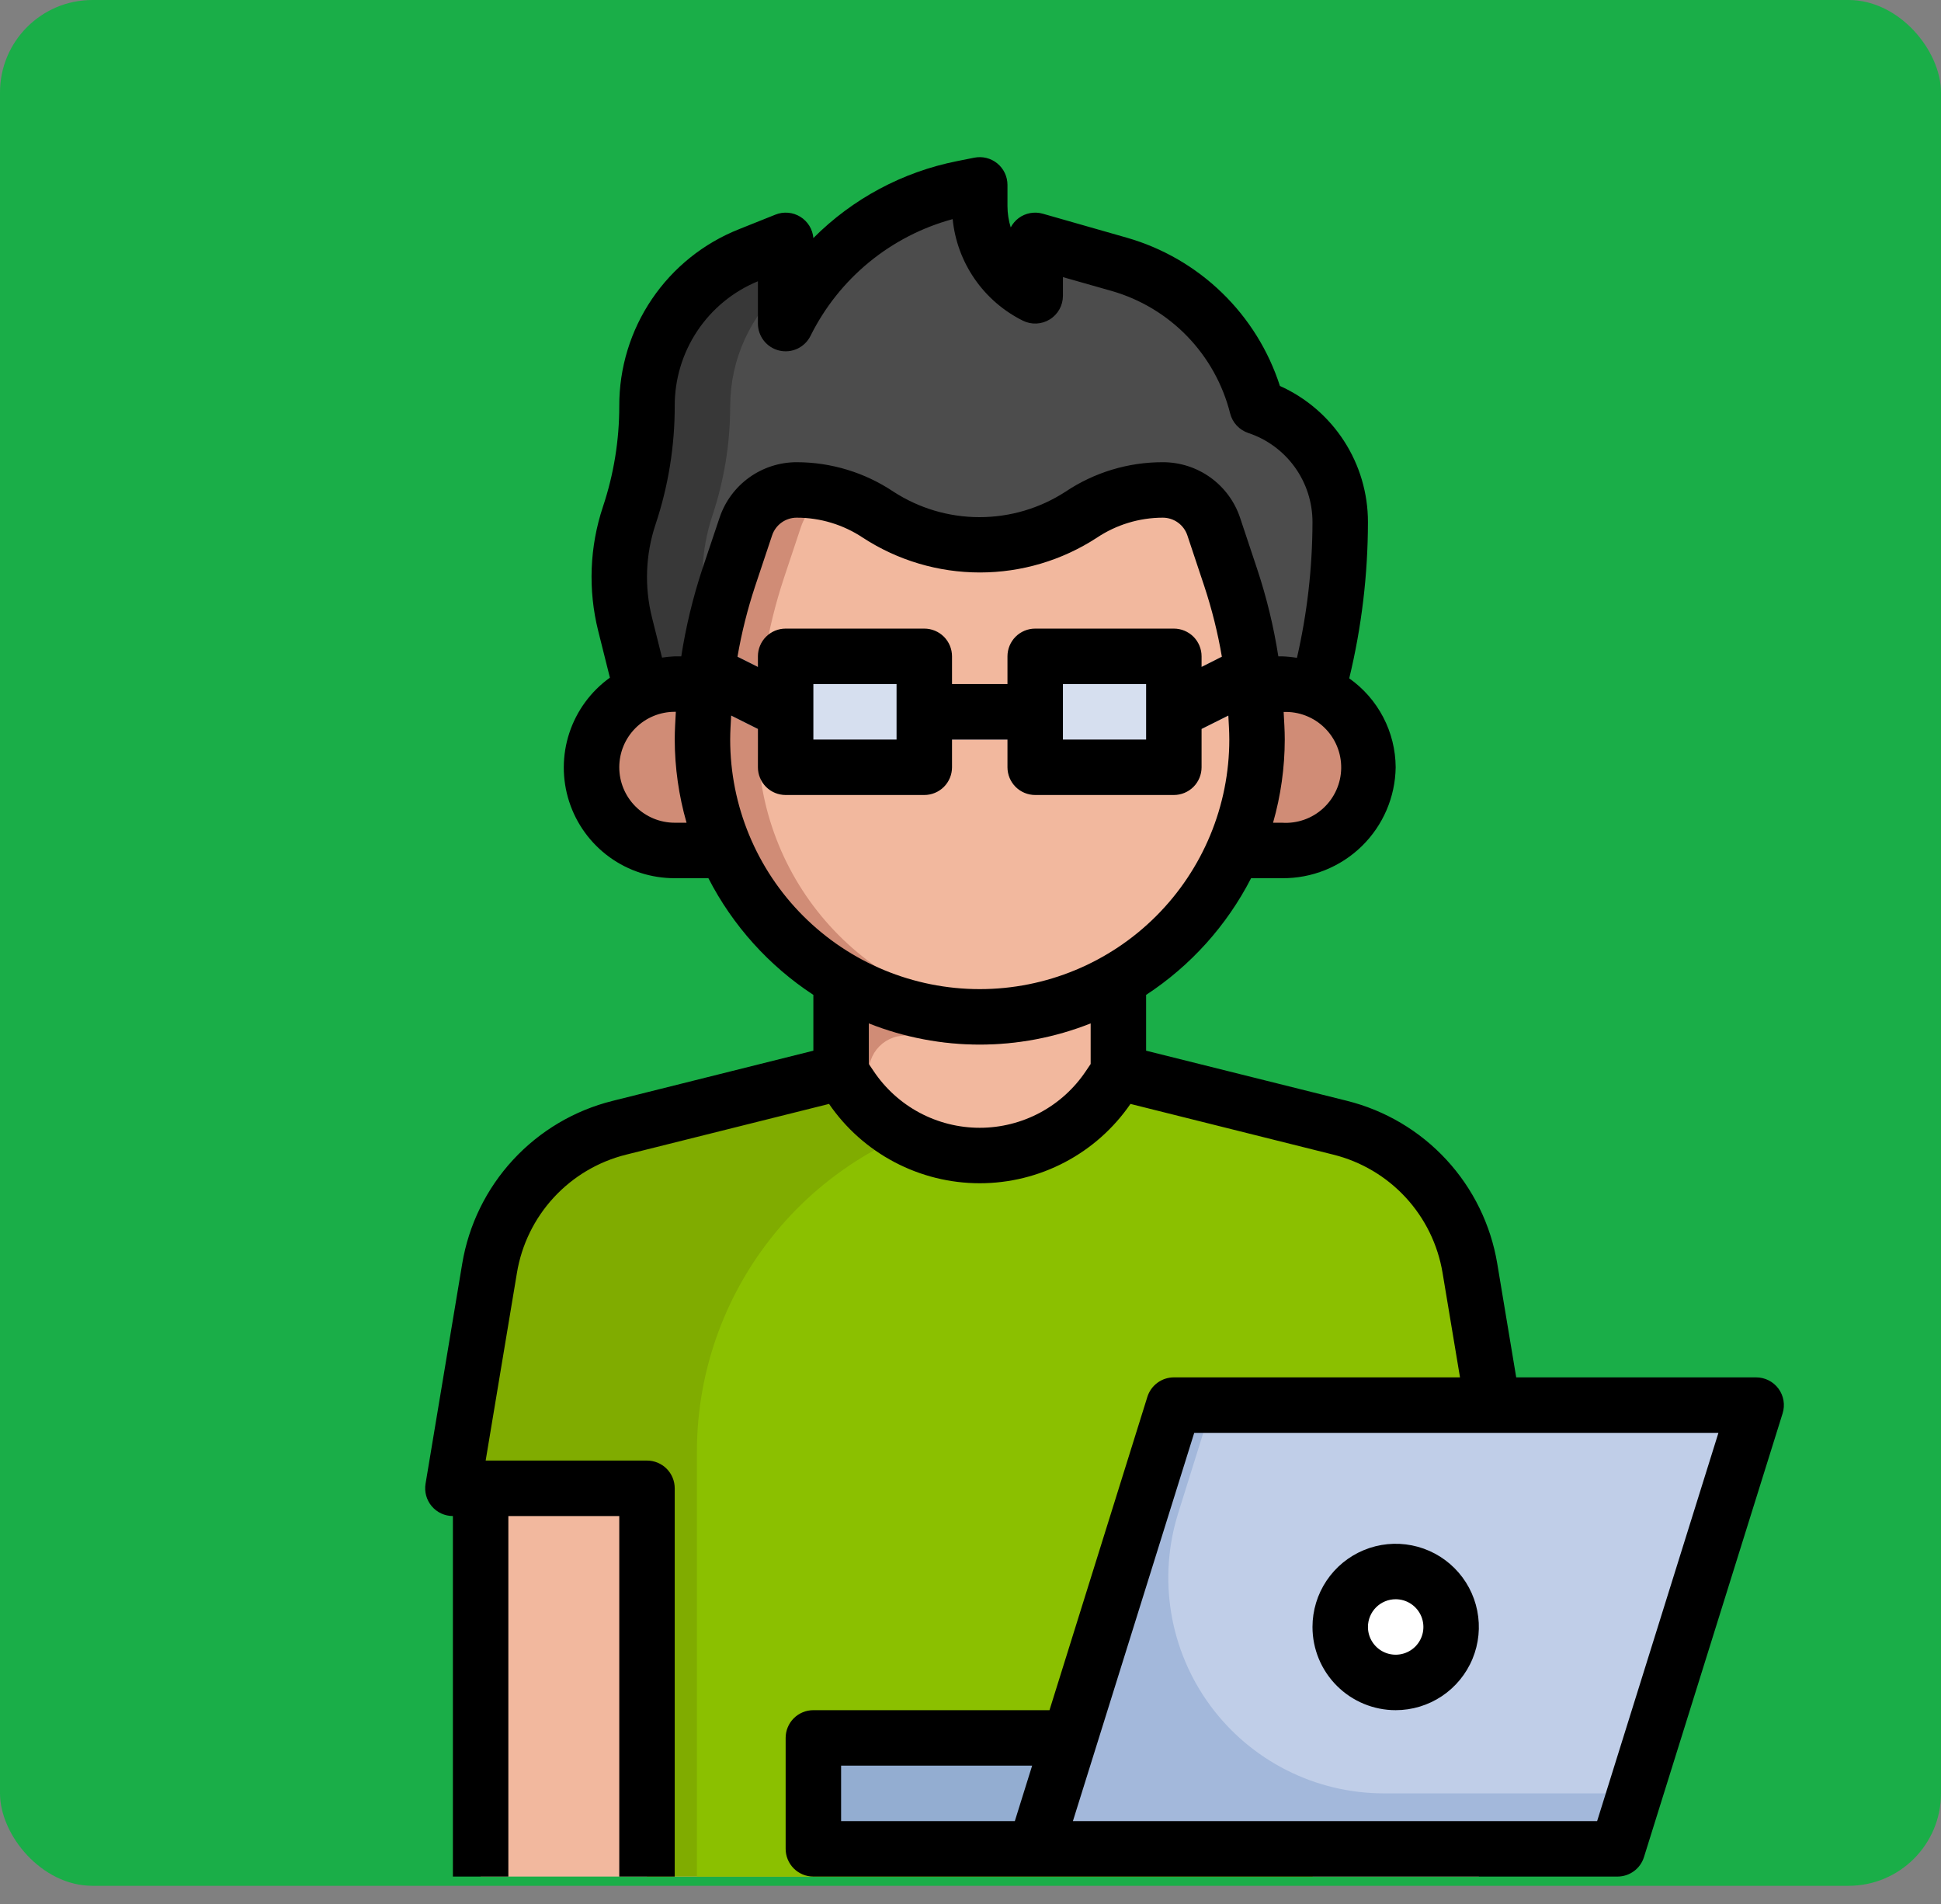 <svg width="105" height="103" viewBox="0 0 105 103" fill="none" xmlns="http://www.w3.org/2000/svg">
<rect x="0" y="0" width="105" height="103" fill="#808080" stroke="none"/>
<rect width="105" height="102" rx="5" fill="#1AAE48"/>
<path d="M80 80.5H26V101.5H80V80.5Z" fill="#F2B89E"/>
<path d="M35 101.5V80.5H24.5L26.483 68.6C26.785 66.788 27.61 65.103 28.857 63.752C30.103 62.402 31.717 61.446 33.5 61L45.5 58H60.5L72.5 61C74.283 61.446 75.897 62.402 77.143 63.752C78.39 65.103 79.215 66.788 79.517 68.6L81.5 80.5H71V101.5H35Z" fill="#80AC00"/>
<path d="M72.5 61L63.031 58.633L53.529 60.082C49.123 60.756 45.104 62.986 42.2 66.368C39.296 69.75 37.7 74.061 37.7 78.519V101.5H71V80.5H81.5L79.517 68.6C79.215 66.788 78.39 65.103 77.143 63.752C75.897 62.402 74.283 61.446 72.5 61Z" fill="#8BC000"/>
<path d="M60.5 50.5V58L59.996 58.75C59.229 59.903 58.189 60.848 56.968 61.502C55.748 62.156 54.385 62.499 53 62.5C51.615 62.499 50.252 62.156 49.032 61.502C47.811 60.848 46.771 59.903 46.004 58.75L45.5 58V50.5H60.5Z" fill="#D08C76"/>
<path d="M34.718 37.369L33.818 33.755C33.609 32.922 33.504 32.065 33.504 31.206C33.504 30.076 33.686 28.953 34.044 27.881C34.679 25.973 35.001 23.974 35 21.962C35 20.202 35.527 18.483 36.514 17.025C37.501 15.568 38.902 14.439 40.536 13.786L42.5 13V17.5C43.434 15.632 44.782 14.002 46.442 12.734C48.102 11.466 50.029 10.594 52.077 10.184L53 10V11.146C53 12.154 53.281 13.142 53.81 13.999C54.34 14.856 55.098 15.549 56 16V13L60.554 14.3C62.362 14.817 64.002 15.801 65.309 17.152C66.616 18.504 67.544 20.176 68 22C69.31 22.437 70.45 23.275 71.258 24.395C72.065 25.516 72.5 26.862 72.5 28.243C72.5 31.07 72.153 33.887 71.468 36.63L71.282 37.369H34.718Z" fill="#383838"/>
<path d="M71.468 36.63C72.153 33.887 72.5 31.07 72.5 28.243C72.5 26.862 72.065 25.516 71.258 24.395C70.45 23.275 69.31 22.437 68 22C67.544 20.176 66.616 18.504 65.309 17.152C64.002 15.801 62.362 14.817 60.554 14.3L56 13V16C55.099 15.549 54.34 14.856 53.811 13.999C53.281 13.142 53 12.154 53 11.146V10L52.078 10.184C50.029 10.594 48.102 11.466 46.442 12.734C44.782 14.002 43.434 15.632 42.5 17.5V15.379C41.56 16.2 40.807 17.212 40.289 18.347C39.772 19.482 39.503 20.715 39.5 21.962C39.5 23.974 39.176 25.973 38.54 27.881C37.907 29.778 37.829 31.816 38.313 33.755L39.214 37.369H71.282L71.468 36.63Z" fill="#4C4C4C"/>
<path d="M38.163 37H36.5C35.306 37 34.162 37.474 33.318 38.318C32.474 39.162 32 40.306 32 41.5C32 42.694 32.474 43.838 33.318 44.682C34.162 45.526 35.306 46 36.5 46H39.249M67.837 37H69.5C70.694 37 71.838 37.474 72.682 38.318C73.526 39.162 74 40.306 74 41.5C74 42.694 73.526 43.838 72.682 44.682C71.838 45.526 70.694 46 69.5 46H66.751" fill="#D08C76"/>
<path d="M58.496 27.837C59.803 26.965 61.338 26.5 62.909 26.5C63.518 26.5 64.112 26.692 64.606 27.048C65.099 27.404 65.469 27.907 65.662 28.485L66.576 31.231C67.52 34.058 68 37.02 68 40C68 43.978 66.42 47.794 63.607 50.607C60.794 53.42 56.978 55 53 55C49.022 55 45.206 53.42 42.393 50.607C39.58 47.794 38 43.978 38 40C38 37.02 38.48 34.058 39.423 31.231L40.339 28.485C40.531 27.907 40.901 27.404 41.395 27.048C41.889 26.692 42.482 26.5 43.091 26.5C44.662 26.5 46.197 26.965 47.504 27.837C49.132 28.921 51.044 29.5 53 29.5C54.956 29.5 56.868 28.921 58.496 27.837Z" fill="#D08C76"/>
<path d="M54.5 54.925C58.2 54.553 61.63 52.82 64.124 50.062C66.619 47.305 68 43.719 68 40C68 37.02 67.52 34.058 66.576 31.231L65.662 28.485C65.469 27.907 65.099 27.404 64.606 27.048C64.112 26.692 63.518 26.5 62.909 26.5C61.338 26.5 59.803 26.965 58.496 27.837C56.868 28.921 54.956 29.5 53 29.5C51.044 29.5 49.132 28.921 47.504 27.837C46.734 27.33 45.881 26.962 44.984 26.749C44.6 26.903 44.255 27.137 43.97 27.437C43.685 27.736 43.468 28.094 43.334 28.485L42.419 31.231C41.477 34.059 40.998 37.02 41 40C41 43.719 42.381 47.305 44.876 50.062C47.37 52.82 50.8 54.553 54.5 54.925ZM59.996 58.75L60.5 58V54.477C57.146 56.427 53.165 56.995 49.4 56.06C49.11 55.995 48.81 55.996 48.521 56.063C48.231 56.131 47.961 56.263 47.73 56.449C47.499 56.636 47.314 56.872 47.187 57.141C47.061 57.409 46.997 57.703 47 58L47.504 58.75C48.202 59.795 49.125 60.671 50.206 61.312C51.287 61.953 52.498 62.343 53.75 62.453C55.002 62.343 56.213 61.953 57.294 61.312C58.375 60.671 59.298 59.795 59.996 58.75Z" fill="#F2B89E"/>
<path d="M56 37H50V40H56V37Z" fill="#A3B8DB"/>
<path d="M62.623 40.617L67.918 37.968C67.837 36.913 67.695 35.864 67.493 34.827L61.282 37.933L62.623 40.617ZM44.718 37.933L38.507 34.827C38.305 35.864 38.163 36.913 38.083 37.968L43.377 40.617L44.718 37.933Z" fill="#A3B8DB"/>
<path d="M50 35.5H42.5V41.5H50V35.5Z" fill="#D6DFEF"/>
<path d="M63.5 35.5H56V41.5H63.5V35.5Z" fill="#D6DFEF"/>
<path d="M57.875 94H44V100H62.303" fill="#93ADD1"/>
<path d="M56 100H87.5L95 76H63.5L56 100Z" fill="#A3B8DB"/>
<path d="M95 76H65.562L63.731 81.859C63.185 83.605 63.058 85.455 63.36 87.259C63.661 89.064 64.383 90.772 65.466 92.246C66.55 93.719 67.965 94.918 69.597 95.744C71.23 96.57 73.033 97 74.862 97H88.438L95 76Z" fill="#C0CEE8"/>
<path d="M75.5 91C77.157 91 78.5 89.657 78.5 88C78.5 86.343 77.157 85 75.5 85C73.843 85 72.5 86.343 72.5 88C72.5 89.657 73.843 91 75.5 91Z" fill="white"/>
<path d="M96.209 75.111C96.07 74.921 95.887 74.767 95.677 74.661C95.467 74.555 95.235 74.5 95 74.5H82.021L80.996 68.35C80.647 66.249 79.691 64.295 78.246 62.73C76.801 61.165 74.93 60.056 72.863 59.541L62 56.83V53.812C64.408 52.235 66.365 50.06 67.679 47.5H69.35C70.96 47.517 72.512 46.895 73.665 45.771C74.818 44.646 75.478 43.11 75.5 41.5C75.494 40.556 75.263 39.628 74.826 38.791C74.389 37.955 73.759 37.235 72.988 36.691C73.657 33.925 73.997 31.089 74 28.243C74.002 26.686 73.553 25.162 72.708 23.855C71.863 22.548 70.658 21.513 69.238 20.875C68.622 18.963 67.546 17.231 66.103 15.834C64.66 14.435 62.896 13.414 60.965 12.859L56.411 11.559C56.189 11.495 55.955 11.484 55.727 11.526C55.5 11.568 55.285 11.661 55.1 11.8C54.924 11.934 54.779 12.104 54.676 12.3C54.56 11.926 54.501 11.537 54.5 11.146V10C54.5 9.778 54.451 9.558 54.355 9.357C54.26 9.156 54.121 8.979 53.949 8.838C53.777 8.697 53.575 8.597 53.359 8.543C53.143 8.49 52.918 8.486 52.7 8.53L51.778 8.714C48.829 9.298 46.122 10.747 44 12.876C43.98 12.642 43.906 12.416 43.784 12.216C43.661 12.017 43.493 11.849 43.294 11.725C43.095 11.602 42.869 11.527 42.636 11.507C42.402 11.486 42.167 11.521 41.95 11.608L39.985 12.394C38.067 13.152 36.422 14.47 35.266 16.177C34.109 17.884 33.493 19.901 33.5 21.962C33.501 23.813 33.203 25.651 32.617 27.406C31.894 29.574 31.805 31.903 32.359 34.12L32.993 36.654C31.963 37.393 31.194 38.441 30.798 39.646C30.402 40.85 30.399 42.15 30.789 43.356C31.179 44.563 31.943 45.614 32.969 46.359C33.995 47.104 35.232 47.503 36.5 47.5H38.321C39.636 50.06 41.593 52.235 44 53.812V56.83L33.137 59.545C31.071 60.06 29.2 61.168 27.755 62.733C26.31 64.297 25.354 66.249 25.004 68.35L23.021 80.249C22.985 80.465 22.996 80.685 23.053 80.896C23.111 81.106 23.213 81.301 23.354 81.468C23.495 81.635 23.671 81.769 23.868 81.861C24.066 81.952 24.282 82 24.5 82V101.5H27.5V82H33.5V101.5H36.5V80.5C36.5 80.102 36.342 79.721 36.061 79.439C35.779 79.158 35.398 79 35 79H26.272L27.964 68.847C28.217 67.322 28.91 65.905 29.958 64.769C31.006 63.634 32.364 62.829 33.863 62.455L44.848 59.709C45.756 61.032 46.973 62.114 48.394 62.861C49.814 63.609 51.395 64 53 64C54.605 64 56.186 63.609 57.607 62.861C59.027 62.114 60.244 61.032 61.153 59.709L72.137 62.455C73.636 62.829 74.994 63.634 76.042 64.769C77.09 65.905 77.783 67.322 78.037 68.847L78.98 74.5H63.5C63.181 74.5 62.87 74.602 62.613 74.791C62.355 74.98 62.165 75.246 62.069 75.55L56.773 92.5H44C43.602 92.5 43.221 92.658 42.939 92.939C42.658 93.221 42.5 93.602 42.5 94V100C42.5 100.398 42.658 100.779 42.939 101.061C43.221 101.342 43.602 101.5 44 101.5H87.5C87.819 101.5 88.13 101.398 88.388 101.209C88.645 101.021 88.835 100.755 88.931 100.45L96.431 76.45C96.502 76.225 96.519 75.986 96.48 75.754C96.442 75.521 96.349 75.301 96.209 75.111ZM63.5 34H56C55.602 34 55.221 34.158 54.939 34.439C54.658 34.721 54.5 35.102 54.5 35.5V37H51.5V35.5C51.5 35.102 51.342 34.721 51.061 34.439C50.779 34.158 50.398 34 50 34H42.5C42.102 34 41.721 34.158 41.439 34.439C41.158 34.721 41 35.102 41 35.5V36.073L39.895 35.52C40.117 34.226 40.437 32.951 40.85 31.705L41.767 28.959C41.86 28.679 42.039 28.436 42.278 28.264C42.518 28.092 42.805 27.999 43.1 28C44.374 27.999 45.62 28.377 46.679 29.084C48.562 30.311 50.76 30.964 53.008 30.964C55.255 30.964 57.453 30.311 59.336 29.084C60.391 28.379 61.631 28.002 62.9 28C63.195 28 63.482 28.092 63.721 28.264C63.96 28.436 64.139 28.679 64.232 28.959L65.147 31.705C65.559 32.951 65.877 34.226 66.098 35.52L65 36.073V35.5C65 35.102 64.842 34.721 64.561 34.439C64.279 34.158 63.898 34 63.5 34ZM62 37V40H57.5V37H62ZM48.5 37V40H44V37H48.5ZM69.35 44.5H68.867C69.285 43.036 69.498 41.522 69.5 40C69.5 39.502 69.466 39.005 69.44 38.509C69.847 38.494 70.253 38.561 70.633 38.708C71.013 38.855 71.359 39.077 71.65 39.362C71.941 39.646 72.172 39.987 72.327 40.364C72.482 40.74 72.559 41.145 72.553 41.552C72.547 41.959 72.458 42.361 72.291 42.733C72.125 43.104 71.884 43.438 71.585 43.714C71.285 43.99 70.933 44.202 70.548 44.337C70.164 44.472 69.756 44.528 69.35 44.5ZM35.27 33.4C34.853 31.738 34.92 29.991 35.462 28.364C36.152 26.301 36.502 24.139 36.5 21.962C36.494 20.517 36.919 19.104 37.721 17.901C38.522 16.699 39.664 15.763 41 15.213V17.5C41 17.838 41.114 18.167 41.324 18.432C41.533 18.697 41.827 18.884 42.156 18.961C42.485 19.039 42.831 19.003 43.137 18.86C43.443 18.716 43.692 18.473 43.843 18.171C44.605 16.633 45.684 15.275 47.01 14.186C48.336 13.097 49.878 12.301 51.535 11.852C51.651 13.014 52.06 14.127 52.724 15.087C53.388 16.047 54.284 16.823 55.33 17.343C55.558 17.457 55.812 17.511 56.068 17.499C56.323 17.488 56.572 17.411 56.789 17.276C57.007 17.142 57.186 16.954 57.31 16.731C57.435 16.507 57.5 16.256 57.5 16V14.989L60.142 15.739C61.695 16.186 63.104 17.032 64.228 18.194C65.351 19.356 66.15 20.793 66.545 22.36C66.606 22.605 66.728 22.83 66.9 23.015C67.071 23.2 67.287 23.339 67.526 23.419C68.539 23.755 69.42 24.403 70.044 25.269C70.667 26.135 71.002 27.176 71 28.243C70.995 30.713 70.713 33.174 70.16 35.581C69.892 35.536 69.622 35.509 69.35 35.5H69.152C68.901 33.889 68.516 32.302 68 30.756L67.085 28.009C66.793 27.131 66.231 26.368 65.479 25.827C64.728 25.287 63.825 24.998 62.9 25C61.031 24.997 59.204 25.55 57.65 26.588C56.262 27.492 54.642 27.972 52.987 27.972C51.331 27.972 49.711 27.492 48.323 26.588C46.777 25.555 44.96 25.002 43.1 25C42.176 24.999 41.275 25.29 40.525 25.83C39.775 26.37 39.215 27.132 38.923 28.009L38 30.757C37.487 32.303 37.104 33.89 36.854 35.5H36.5C36.27 35.51 36.041 35.533 35.813 35.569L35.27 33.4ZM36.5 44.5C35.704 44.5 34.941 44.184 34.379 43.621C33.816 43.059 33.5 42.296 33.5 41.5C33.5 40.704 33.816 39.941 34.379 39.379C34.941 38.816 35.704 38.5 36.5 38.5H36.56C36.535 38.999 36.5 39.499 36.5 40C36.504 41.522 36.719 43.037 37.139 44.5H36.5ZM39.5 40C39.5 39.566 39.53 39.135 39.553 38.703L41 39.427V41.5C41 41.898 41.158 42.279 41.439 42.561C41.721 42.842 42.102 43 42.5 43H50C50.398 43 50.779 42.842 51.061 42.561C51.342 42.279 51.5 41.898 51.5 41.5V40H54.5V41.5C54.5 41.898 54.658 42.279 54.939 42.561C55.221 42.842 55.602 43 56 43H63.5C63.898 43 64.279 42.842 64.561 42.561C64.842 42.279 65 41.898 65 41.5V39.427L66.448 38.703C66.47 39.135 66.5 39.566 66.5 40C66.5 43.58 65.078 47.014 62.546 49.546C60.014 52.078 56.581 53.5 53 53.5C49.42 53.5 45.986 52.078 43.454 49.546C40.922 47.014 39.5 43.58 39.5 40ZM58.748 57.923C58.117 58.87 57.263 59.646 56.26 60.183C55.257 60.719 54.137 61 53 61C51.863 61 50.743 60.719 49.74 60.183C48.737 59.646 47.883 58.87 47.252 57.923L47 57.55V55.354C50.854 56.882 55.146 56.882 59 55.354V57.55L58.748 57.923ZM54.898 98.5H45.5V95.5H55.835L54.898 98.5ZM86.398 98.5H58.04L64.603 77.5H92.96L86.398 98.5Z" fill="black"/>
<path d="M75.5 92.5C76.39 92.5 77.26 92.236 78 91.742C78.74 91.247 79.317 90.544 79.657 89.722C79.998 88.9 80.087 87.995 79.913 87.122C79.74 86.249 79.311 85.447 78.682 84.818C78.053 84.189 77.251 83.76 76.378 83.587C75.505 83.413 74.6 83.502 73.778 83.843C72.956 84.183 72.253 84.76 71.758 85.5C71.264 86.24 71 87.11 71 88C71 89.194 71.474 90.338 72.318 91.182C73.162 92.026 74.306 92.5 75.5 92.5ZM75.5 86.5C75.797 86.5 76.087 86.588 76.333 86.753C76.58 86.918 76.772 87.152 76.886 87.426C76.999 87.7 77.029 88.002 76.971 88.293C76.913 88.584 76.77 88.851 76.561 89.061C76.351 89.27 76.084 89.413 75.793 89.471C75.502 89.529 75.2 89.499 74.926 89.386C74.652 89.272 74.418 89.08 74.253 88.833C74.088 88.587 74 88.297 74 88C74 87.602 74.158 87.221 74.439 86.939C74.721 86.658 75.102 86.5 75.5 86.5Z" fill="black"/>
</svg>
